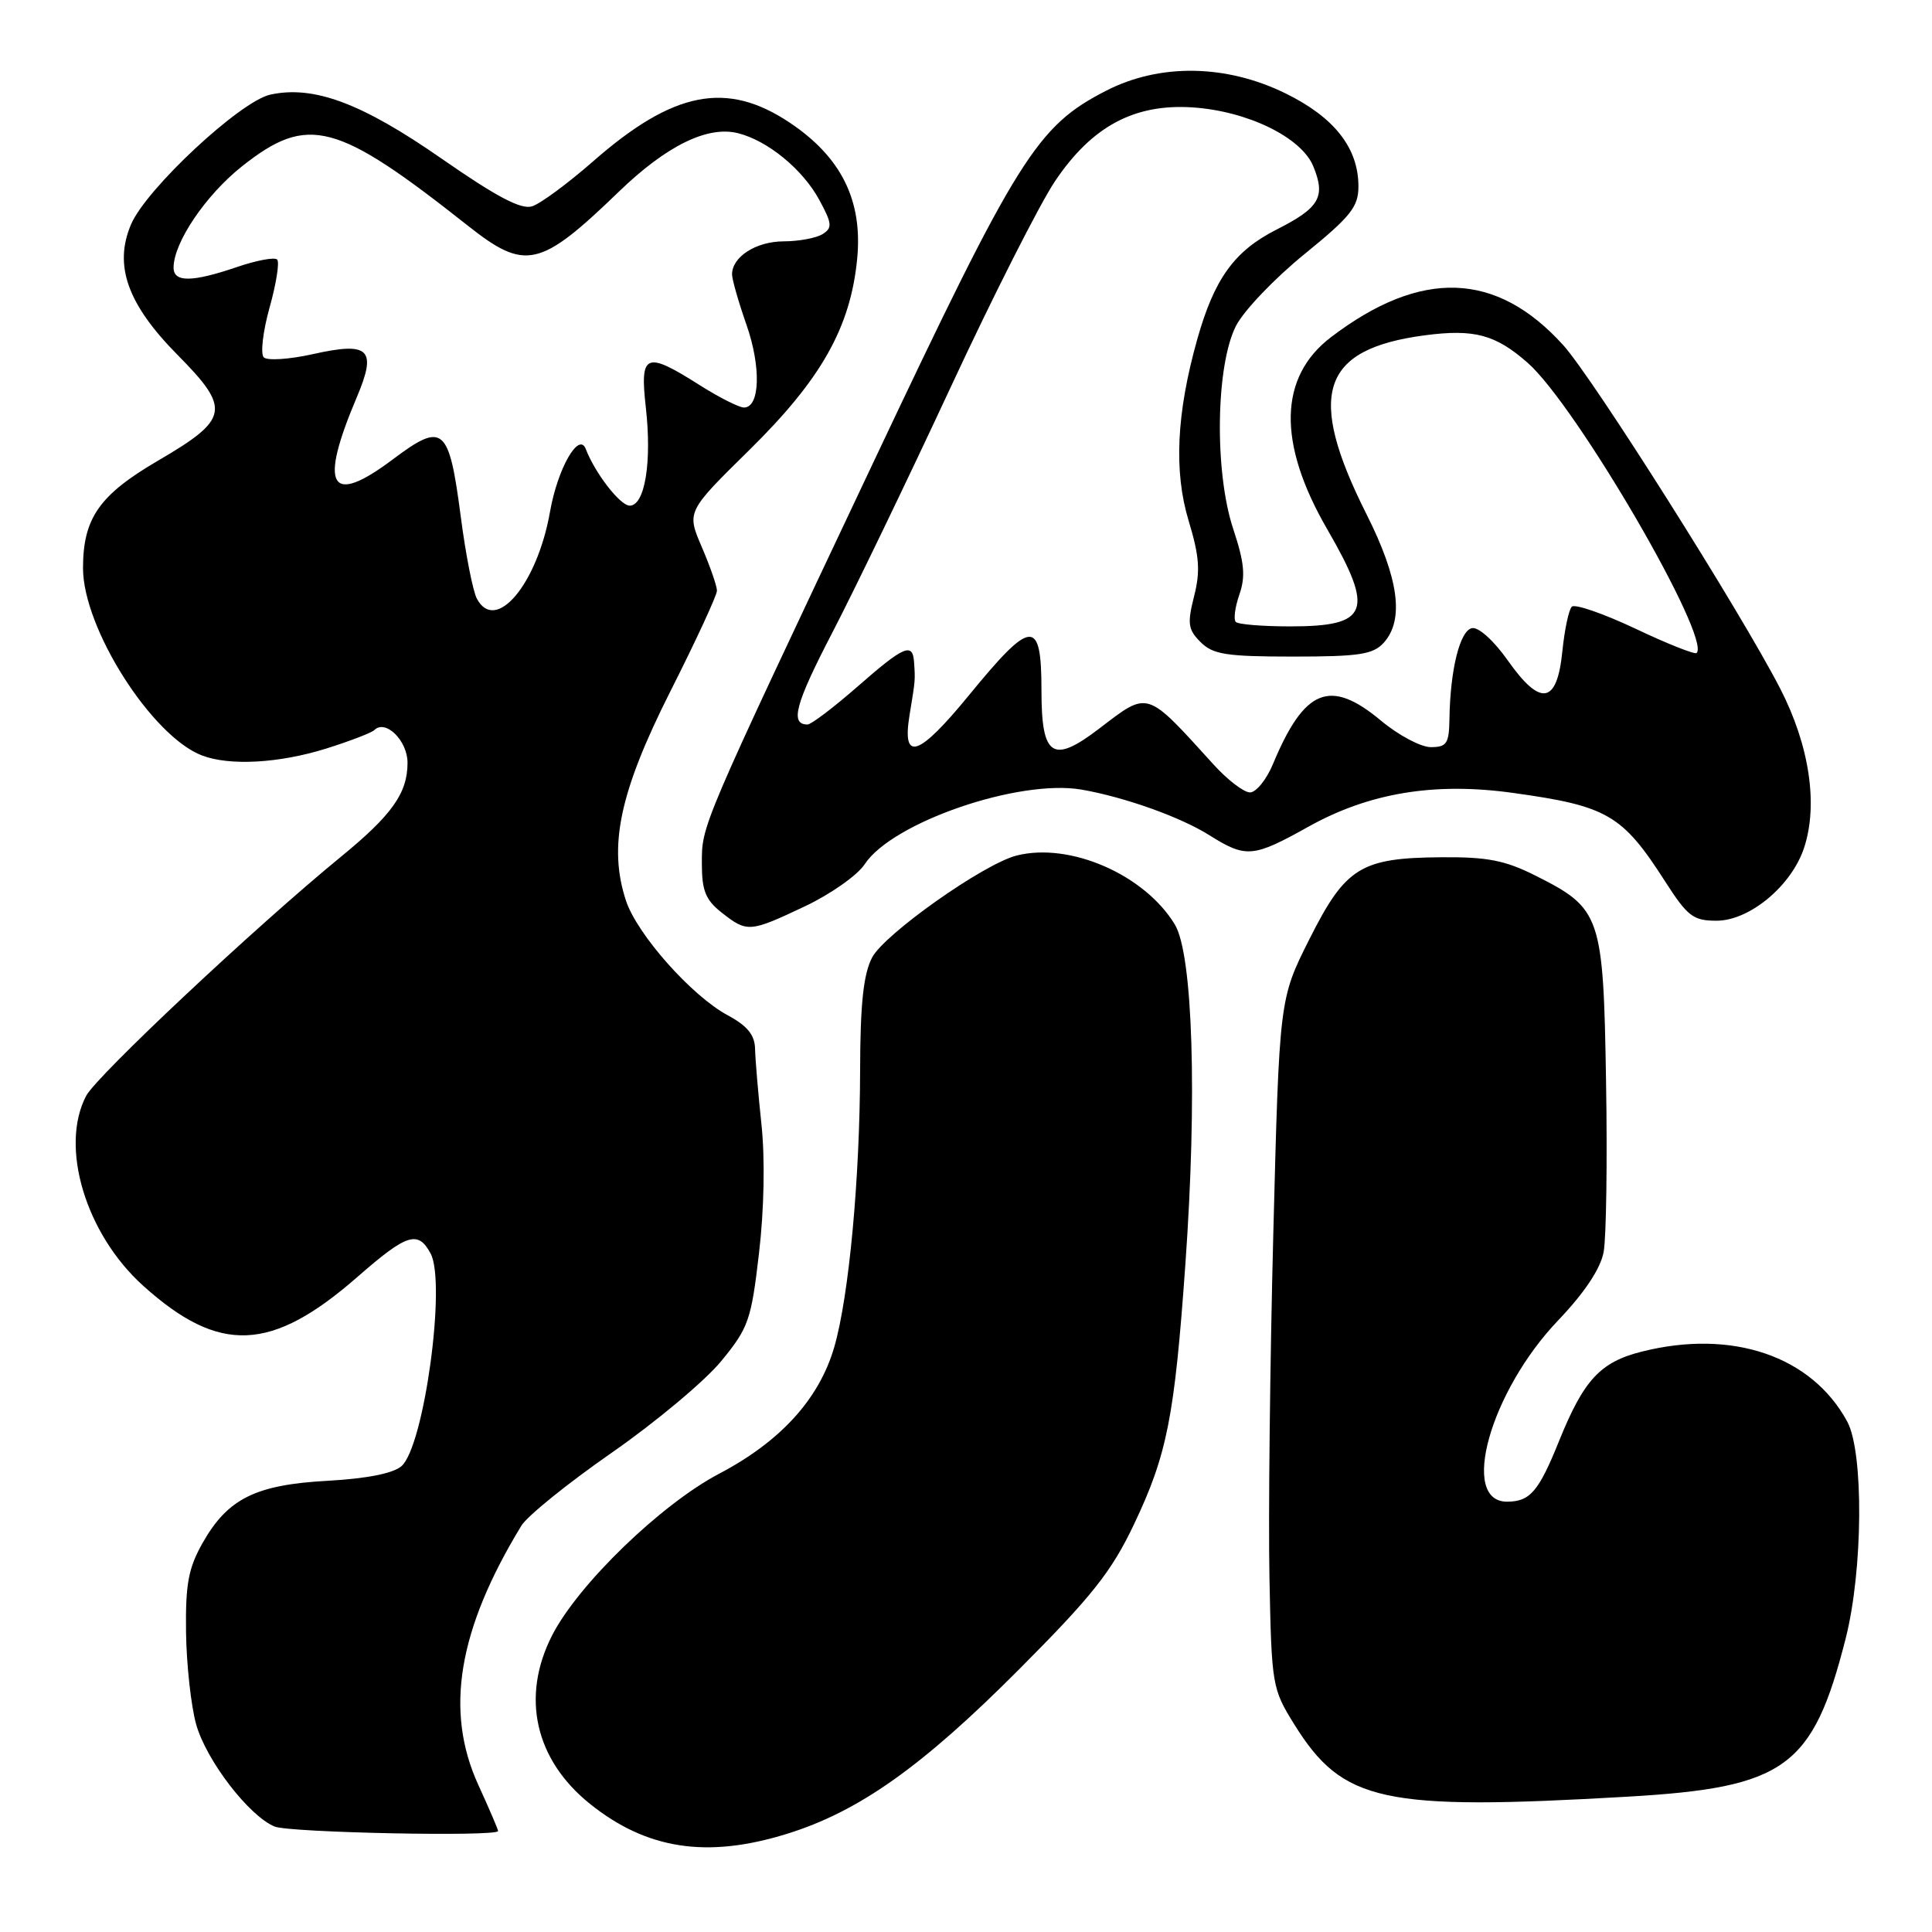 <?xml version="1.0" encoding="UTF-8" standalone="no"?>
<!DOCTYPE svg PUBLIC "-//W3C//DTD SVG 1.1//EN" "http://www.w3.org/Graphics/SVG/1.1/DTD/svg11.dtd" >
<svg xmlns="http://www.w3.org/2000/svg" xmlns:xlink="http://www.w3.org/1999/xlink" version="1.1" viewBox="0 0 256 256">
 <g >
 <path fill="currentColor"
d=" M 104.22 243.01 C 113.78 240.06 122.18 234.11 135.09 221.14 C 144.72 211.48 147.29 208.23 150.25 202.00 C 154.65 192.75 155.63 187.80 157.07 167.49 C 158.65 145.35 158.06 126.44 155.67 122.50 C 151.67 115.90 141.79 111.58 134.72 113.36 C 130.38 114.44 117.16 123.78 115.55 126.89 C 114.41 129.10 113.99 133.02 113.97 141.70 C 113.94 156.23 112.49 171.80 110.54 178.51 C 108.54 185.38 103.43 191.00 95.28 195.28 C 87.57 199.34 76.59 209.96 73.15 216.71 C 69.01 224.83 70.88 233.16 78.17 239.02 C 85.68 245.05 93.66 246.28 104.22 243.01 Z  M 66.00 242.62 C 66.00 242.41 64.82 239.66 63.38 236.51 C 58.90 226.72 60.68 215.97 69.08 202.17 C 69.86 200.88 75.26 196.52 81.09 192.47 C 86.91 188.42 93.43 182.96 95.57 180.35 C 99.19 175.94 99.54 174.93 100.57 166.07 C 101.25 160.30 101.38 153.56 100.90 149.02 C 100.46 144.88 100.08 140.36 100.05 138.98 C 100.01 137.13 99.03 135.93 96.41 134.52 C 91.64 131.95 84.43 123.82 82.95 119.36 C 80.57 112.15 82.10 104.95 88.82 91.62 C 92.22 84.89 95.00 78.88 95.00 78.27 C 95.00 77.66 94.10 75.06 92.99 72.48 C 90.98 67.80 90.98 67.80 99.34 59.58 C 108.84 50.22 112.70 43.37 113.58 34.29 C 114.33 26.58 111.48 20.82 104.64 16.25 C 96.29 10.67 89.22 12.06 78.60 21.37 C 75.24 24.31 71.60 27.00 70.50 27.34 C 69.05 27.80 65.78 26.07 58.53 21.03 C 47.94 13.66 41.56 11.28 35.81 12.54 C 31.82 13.42 19.36 25.03 17.36 29.74 C 15.05 35.17 16.89 40.32 23.53 47.03 C 30.62 54.20 30.38 55.52 20.94 61.04 C 13.15 65.59 11.00 68.67 11.00 75.29 C 11.00 83.24 20.11 97.57 26.78 100.11 C 30.45 101.50 36.97 101.14 43.22 99.19 C 46.36 98.20 49.23 97.10 49.60 96.74 C 51.08 95.26 54.00 98.14 54.00 101.07 C 54.00 105.09 51.95 107.98 45.17 113.53 C 33.95 122.71 12.81 142.55 11.42 145.20 C 7.88 151.94 11.34 163.48 18.95 170.35 C 29.07 179.47 35.97 179.18 47.43 169.14 C 53.93 163.46 55.39 163.00 57.06 166.10 C 59.15 170.02 56.19 191.65 53.20 194.27 C 52.11 195.23 48.62 195.92 43.45 196.21 C 33.89 196.73 30.19 198.56 26.87 204.41 C 24.96 207.78 24.57 209.87 24.65 216.27 C 24.71 220.55 25.31 226.04 25.99 228.48 C 27.33 233.27 33.01 240.65 36.40 242.03 C 38.42 242.84 66.00 243.40 66.00 242.62 Z  M 215.65 238.07 C 236.58 236.86 240.21 234.23 244.56 217.11 C 246.86 208.08 246.97 192.43 244.77 188.37 C 240.06 179.67 229.51 176.08 217.53 179.10 C 212.04 180.48 209.85 182.85 206.58 190.95 C 203.89 197.62 202.75 198.96 199.73 198.98 C 193.35 199.04 197.45 184.40 206.45 174.97 C 209.97 171.28 212.07 168.12 212.49 165.90 C 212.84 164.03 212.99 153.87 212.81 143.32 C 212.45 121.26 212.15 120.39 203.45 116.02 C 199.44 114.00 197.07 113.54 191.00 113.59 C 180.30 113.67 178.30 114.91 173.51 124.43 C 169.52 132.36 169.52 132.36 168.72 163.43 C 168.28 180.52 168.05 201.06 168.21 209.08 C 168.49 223.32 168.57 223.78 171.50 228.49 C 177.93 238.81 183.16 239.95 215.65 238.07 Z  M 106.68 120.08 C 110.07 118.47 113.63 115.97 114.58 114.51 C 118.22 108.96 135.02 103.19 143.33 104.63 C 149.01 105.62 156.42 108.26 160.23 110.66 C 165.10 113.72 166.03 113.64 173.34 109.56 C 181.41 105.05 190.08 103.61 200.52 105.07 C 212.98 106.80 214.96 107.95 220.61 116.75 C 223.61 121.43 224.35 122.00 227.45 122.00 C 231.83 122.00 237.39 117.37 239.05 112.34 C 240.94 106.61 239.76 98.76 235.87 91.21 C 230.58 80.96 211.09 50.11 207.14 45.74 C 198.29 35.94 188.29 35.60 176.36 44.68 C 169.43 49.96 169.25 58.70 175.85 70.10 C 182.16 81.00 181.41 83.00 170.97 83.00 C 167.32 83.00 164.07 82.74 163.75 82.41 C 163.43 82.09 163.64 80.46 164.22 78.79 C 165.06 76.38 164.89 74.57 163.42 70.12 C 160.89 62.54 161.09 48.38 163.79 43.15 C 164.83 41.14 168.90 36.88 172.84 33.68 C 179.00 28.67 180.00 27.41 180.00 24.68 C 179.99 19.60 176.80 15.54 170.33 12.37 C 162.48 8.52 153.70 8.38 146.63 11.99 C 137.39 16.71 134.91 20.67 115.66 61.40 C 92.66 110.07 93.00 109.28 93.00 114.46 C 93.00 118.02 93.50 119.25 95.63 120.93 C 99.01 123.58 99.32 123.56 106.68 120.08 Z  M 63.18 79.31 C 62.66 78.31 61.70 73.45 61.06 68.50 C 59.49 56.49 58.74 55.85 52.05 60.87 C 43.72 67.13 42.22 64.57 47.25 52.70 C 49.99 46.25 48.97 45.24 41.43 46.93 C 38.33 47.62 35.41 47.81 34.95 47.35 C 34.49 46.88 34.84 43.91 35.72 40.75 C 36.61 37.58 37.06 34.72 36.72 34.39 C 36.38 34.05 33.98 34.50 31.38 35.39 C 25.44 37.41 23.00 37.43 23.00 35.46 C 23.00 32.14 27.27 25.83 32.10 22.01 C 40.81 15.13 44.57 16.13 62.00 29.91 C 69.62 35.93 71.54 35.50 82.00 25.40 C 88.31 19.31 93.72 16.65 97.76 17.64 C 101.72 18.62 106.39 22.45 108.59 26.54 C 110.26 29.63 110.31 30.19 109.00 31.02 C 108.17 31.54 105.84 31.98 103.82 31.98 C 100.17 32.00 97.00 34.03 97.00 36.36 C 97.00 37.02 97.86 40.03 98.91 43.03 C 100.87 48.62 100.71 54.00 98.58 54.00 C 97.93 54.00 95.26 52.65 92.66 51.00 C 85.55 46.49 84.77 46.82 85.57 53.94 C 86.40 61.23 85.45 67.00 83.44 67.00 C 82.18 67.00 78.86 62.72 77.62 59.50 C 76.71 57.13 73.88 62.09 72.88 67.81 C 71.18 77.44 65.65 84.00 63.18 79.31 Z  M 160.83 101.33 C 151.75 91.34 152.26 91.50 145.60 96.58 C 139.48 101.25 138.00 100.27 138.00 91.54 C 138.00 81.87 136.73 81.94 128.42 92.09 C 121.71 100.29 119.49 101.04 120.52 94.75 C 121.30 90.01 121.28 90.17 121.12 87.75 C 120.94 85.08 119.80 85.57 113.60 91.00 C 110.45 93.75 107.49 96.00 107.00 96.00 C 104.64 96.00 105.38 93.27 110.30 83.80 C 113.24 78.13 120.25 63.60 125.88 51.50 C 131.50 39.40 137.77 27.02 139.80 24.00 C 144.69 16.73 150.30 13.73 158.01 14.23 C 165.28 14.71 172.42 18.18 174.01 22.02 C 175.69 26.09 174.86 27.53 169.15 30.42 C 163.55 33.26 160.90 36.93 158.63 45.00 C 155.89 54.75 155.52 62.47 157.50 69.00 C 158.93 73.72 159.07 75.68 158.22 79.02 C 157.31 82.63 157.42 83.42 159.08 85.08 C 160.72 86.72 162.49 87.00 171.35 87.00 C 180.10 87.00 181.94 86.72 183.35 85.17 C 186.09 82.14 185.36 76.66 181.08 68.16 C 173.07 52.23 175.01 46.26 188.79 44.43 C 195.34 43.57 198.15 44.32 202.42 48.07 C 208.85 53.71 226.79 84.54 224.81 86.53 C 224.58 86.75 220.93 85.31 216.70 83.30 C 212.46 81.30 208.67 79.99 208.27 80.39 C 207.87 80.80 207.31 83.45 207.02 86.30 C 206.32 93.30 204.14 93.68 199.81 87.54 C 197.96 84.91 195.92 83.06 195.05 83.23 C 193.45 83.54 192.16 88.71 192.06 95.25 C 192.01 98.53 191.70 99.00 189.59 99.00 C 188.27 99.00 185.30 97.42 183.00 95.50 C 176.25 89.86 172.85 91.22 168.67 101.25 C 167.81 103.31 166.44 105.00 165.63 105.00 C 164.82 105.00 162.66 103.35 160.83 101.33 Z "/>
</g>
</svg>